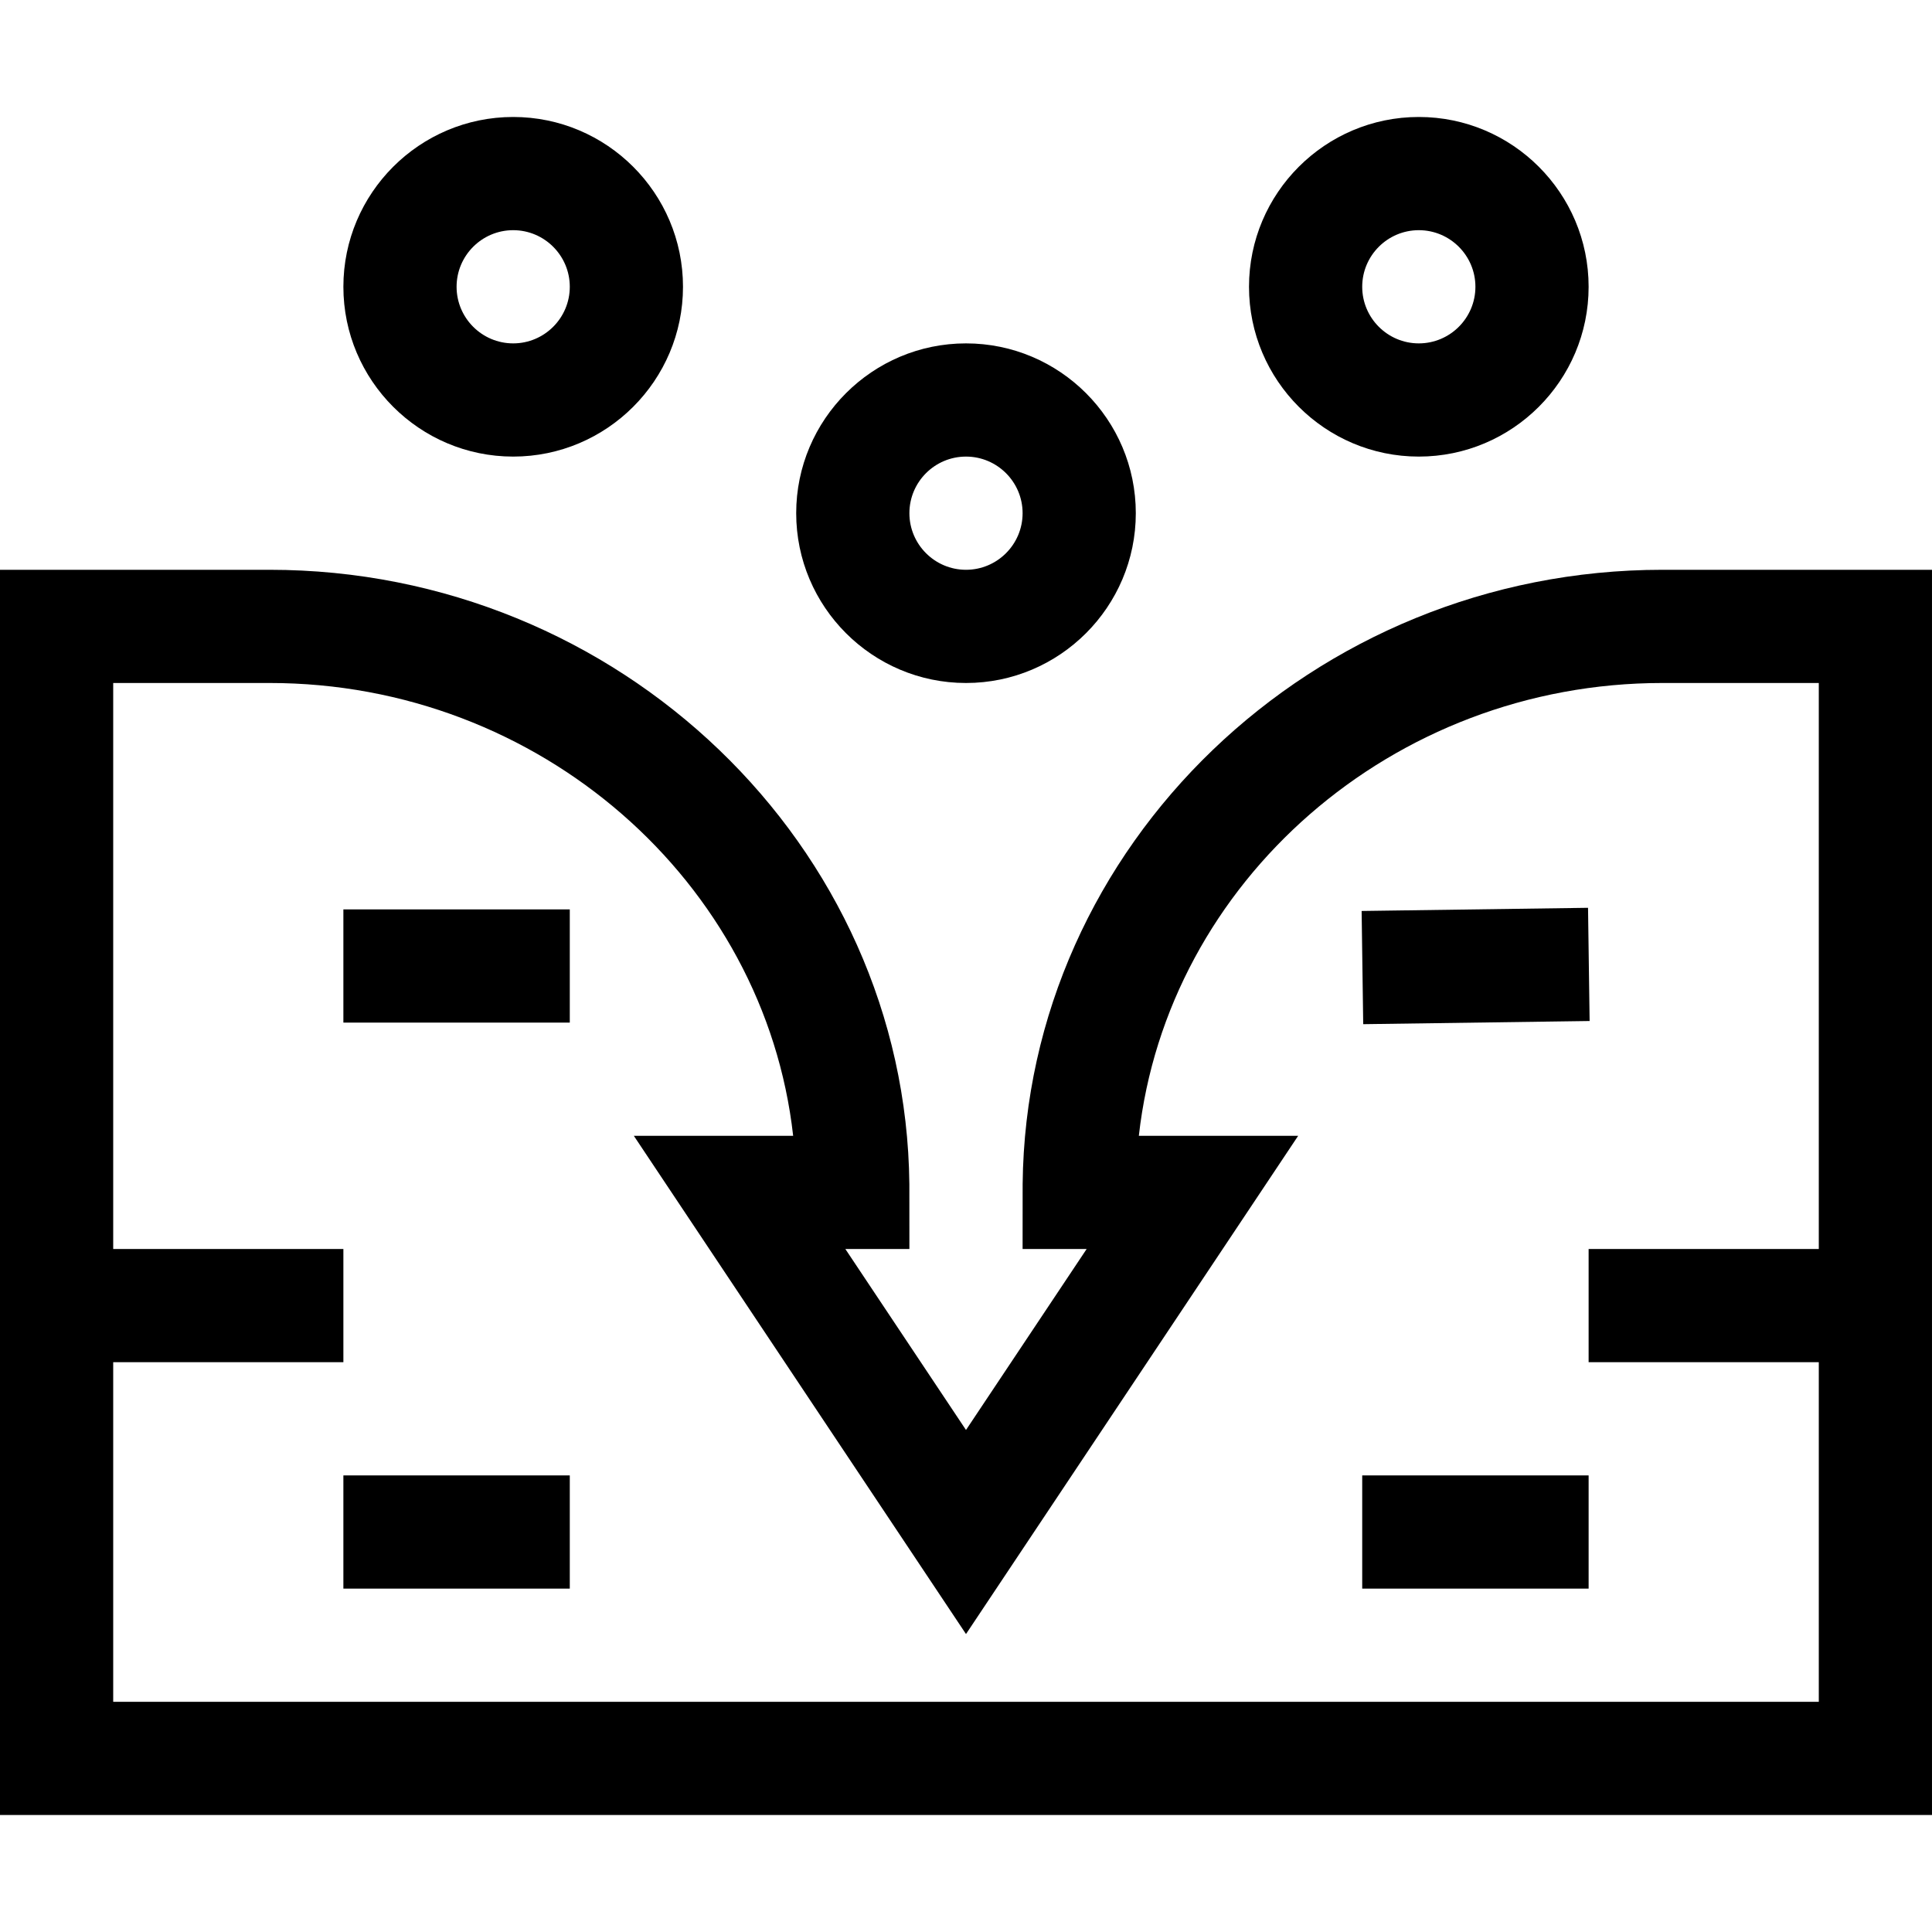 <svg id="Capa_1" enable-background="new 0 0 512 512" height="512" viewBox="0 0 512 512" width="512" xmlns="http://www.w3.org/2000/svg"><g><path d="m91 241h60v30h-60z"/><path d="m91 391h60v30h-60z"/><path d="m361 241h60v30h-60z" transform="matrix(1 -.014 .014 1 -3.529 5.472)"/><path d="m361 391h60v30h-60z"/><path d="m440.538 151c-92.56 0-168.609 73.018-169.526 162.763-.008.743-.012 17.237-.012 17.237h16.972l-31.972 47.958-31.972-47.958h16.972s-.004-16.475-.011-17.21c-.908-89.763-76.958-162.79-169.527-162.79h-71.462v330h512v-330zm-410.538 300v-90h61v-30h-61v-150h41.462c71.608 0 131.203 52.734 138.732 120h-42.223l88.029 132.042 88.028-132.042h-42.223c7.529-67.264 67.126-120 138.732-120h41.463v150h-61v30h61v90z"/><path d="m256 181c24.813 0 45-20.187 45-45s-20.187-45-45-45-45 20.187-45 45 20.187 45 45 45zm0-60c8.271 0 15 6.729 15 15s-6.729 15-15 15-15-6.729-15-15 6.729-15 15-15z"/><path d="m376 121c24.813 0 45-20.187 45-45s-20.187-45-45-45-45 20.187-45 45 20.187 45 45 45zm0-60c8.271 0 15 6.729 15 15s-6.729 15-15 15-15-6.729-15-15 6.729-15 15-15z"/><path d="m136 121c24.813 0 45-20.187 45-45s-20.187-45-45-45-45 20.187-45 45 20.187 45 45 45zm0-60c8.271 0 15 6.729 15 15s-6.729 15-15 15-15-6.729-15-15 6.729-15 15-15z"/></g></svg>